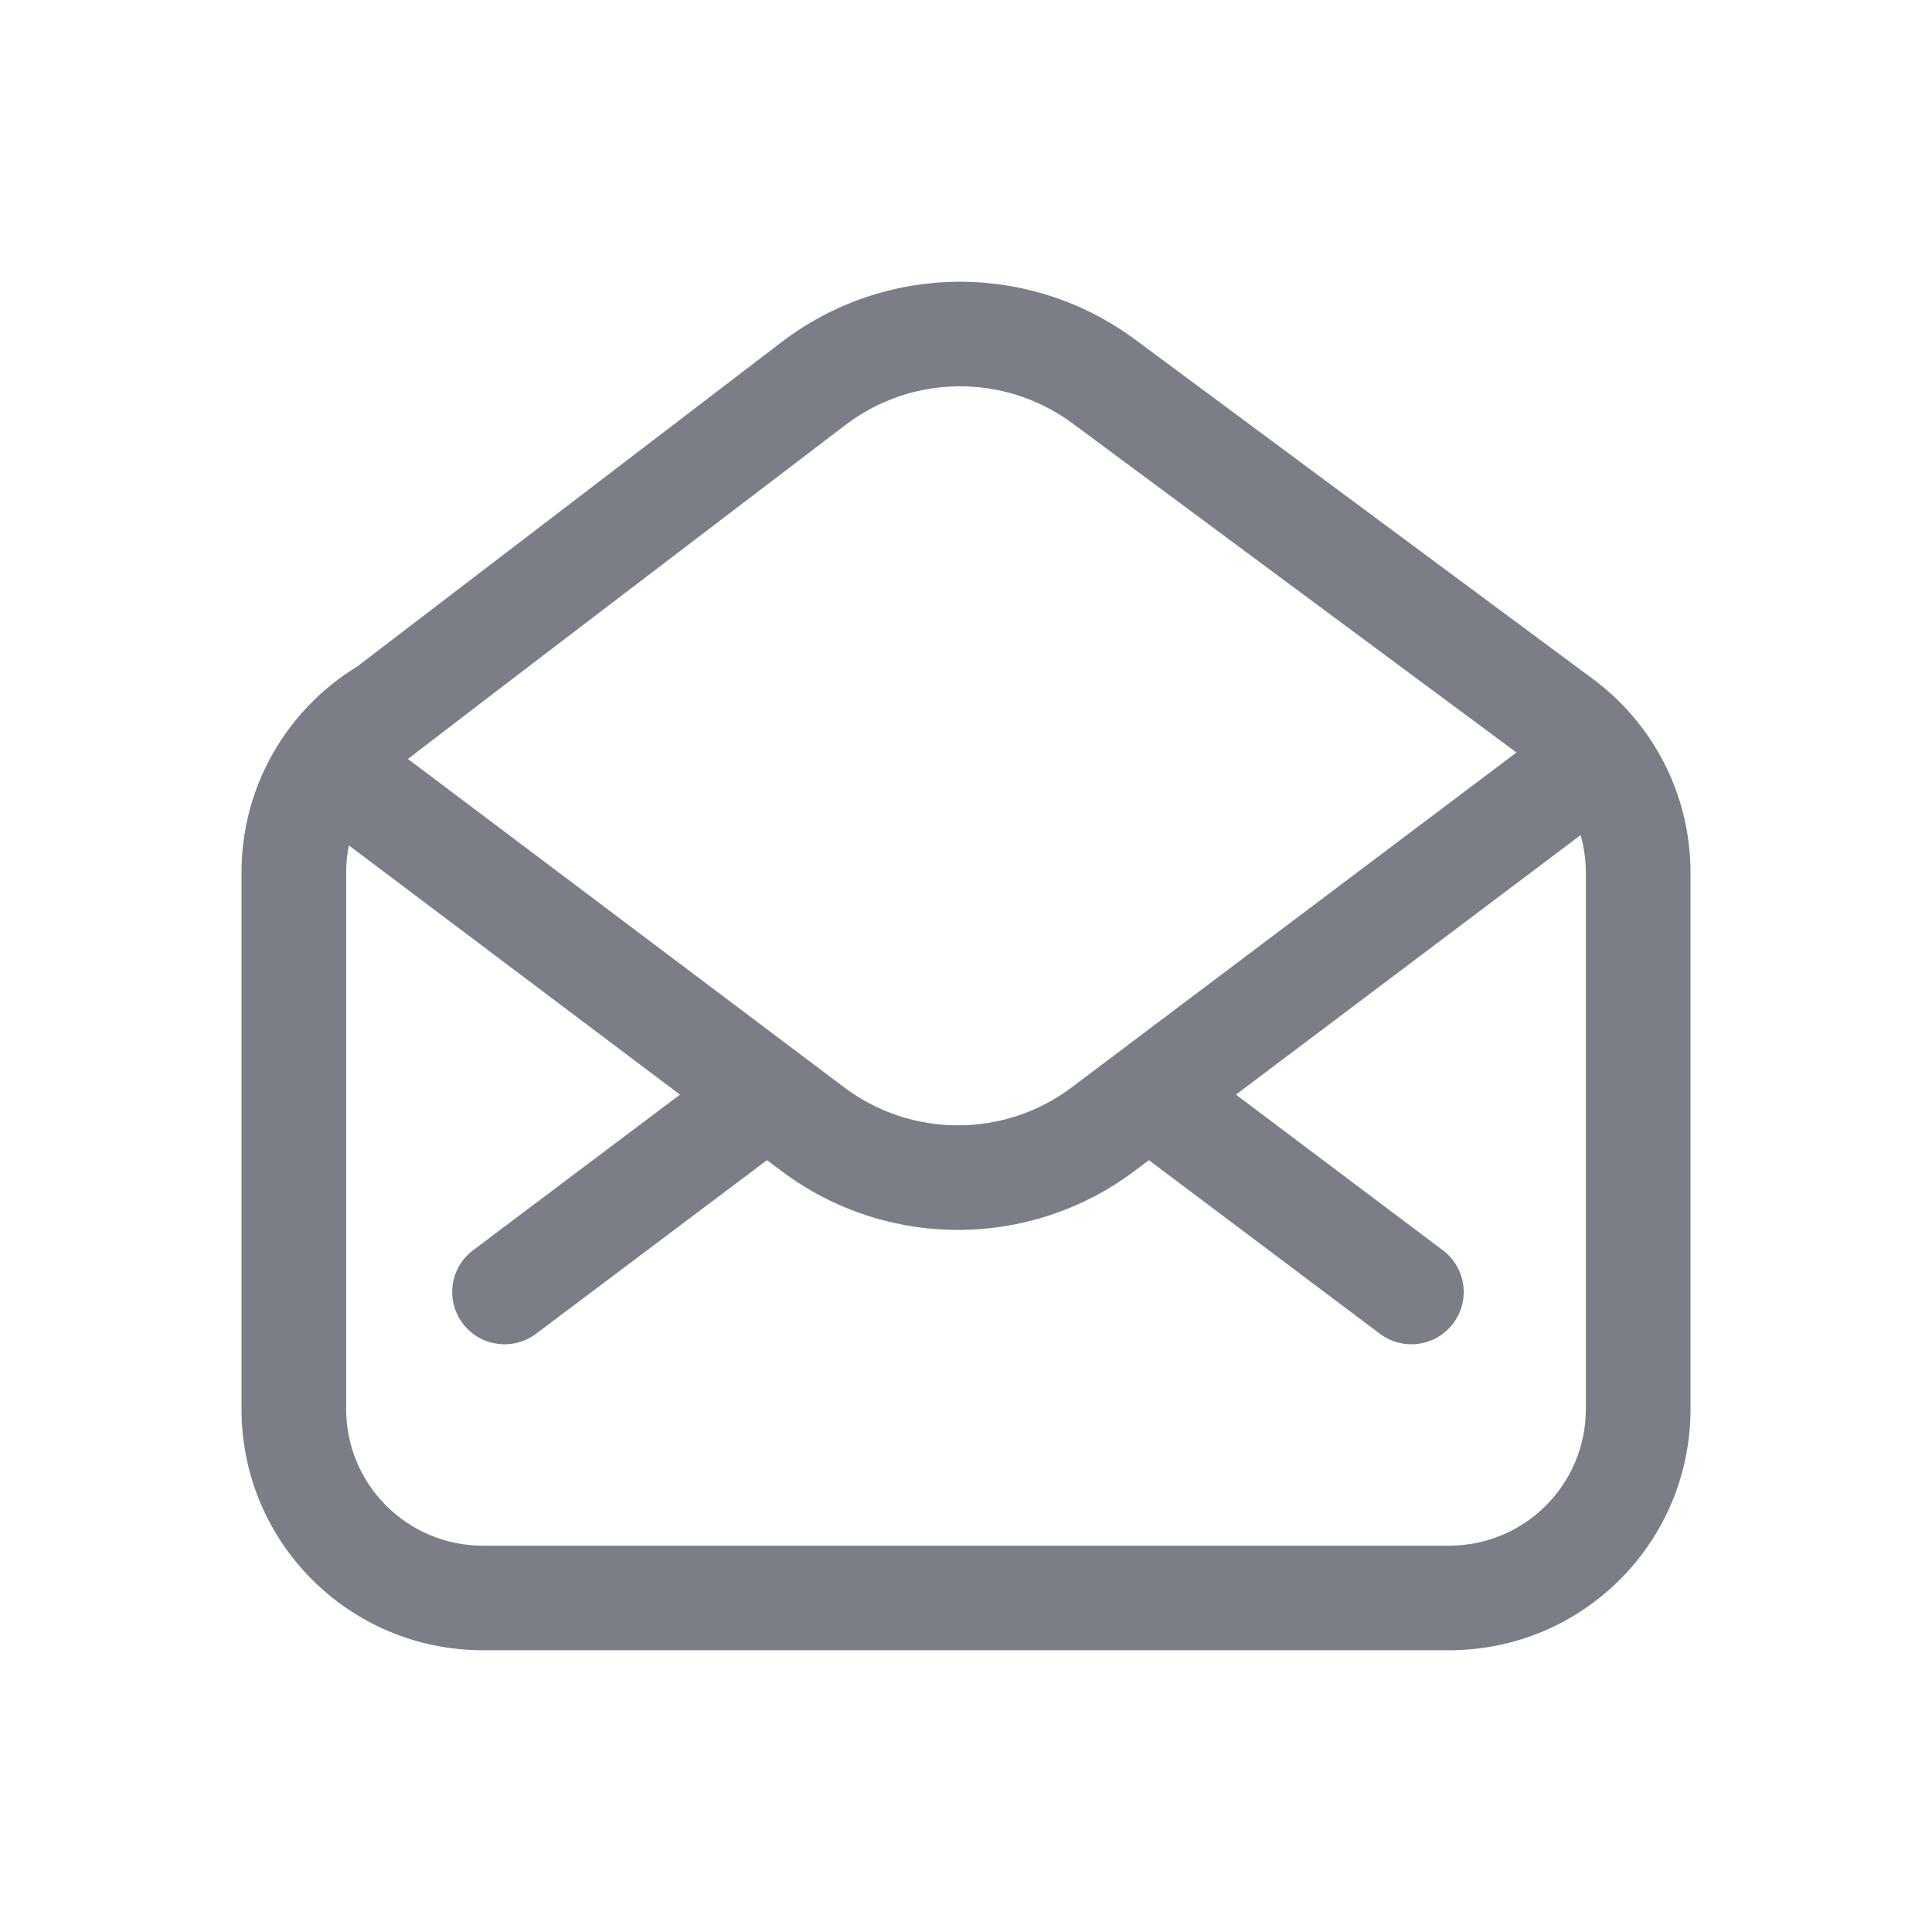 <svg width="24" height="24" viewBox="0 0 24 24" fill="none" xmlns="http://www.w3.org/2000/svg">
<path fill-rule="evenodd" clip-rule="evenodd" d="M19.764 8.417L14.101 4.218C12.794 3.25 11.004 3.262 9.711 4.248L4.437 8.28C3.575 8.806 3 9.755 3 10.841V17.503C3 19.161 4.34 20.5 6 20.5H18C19.66 20.5 21 19.161 21 17.503V10.841C21 9.843 20.512 8.961 19.764 8.417ZM13.326 5.261C12.485 4.638 11.332 4.645 10.5 5.281C10.029 5.64 9.54 6.012 9.045 6.39C7.684 7.427 6.275 8.501 5.067 9.428L10.486 13.507C11.323 14.137 12.477 14.137 13.314 13.507L18.838 9.348L13.326 5.261ZM19.635 10.374L15.353 13.598L17.923 15.531C18.21 15.746 18.268 16.154 18.052 16.44C17.836 16.727 17.429 16.784 17.142 16.569L14.272 14.412L14.097 14.544C12.796 15.523 11.004 15.523 9.704 14.544L9.528 14.412L6.658 16.569C6.372 16.784 5.964 16.727 5.748 16.44C5.532 16.154 5.59 15.746 5.877 15.531L8.447 13.598L4.334 10.502C4.312 10.611 4.3 10.725 4.3 10.841V17.503C4.3 18.442 5.06 19.201 6 19.201H18C18.94 19.201 19.7 18.442 19.7 17.503V10.841C19.7 10.679 19.677 10.523 19.635 10.374Z" fill="#7B7E86"/>
</svg>
